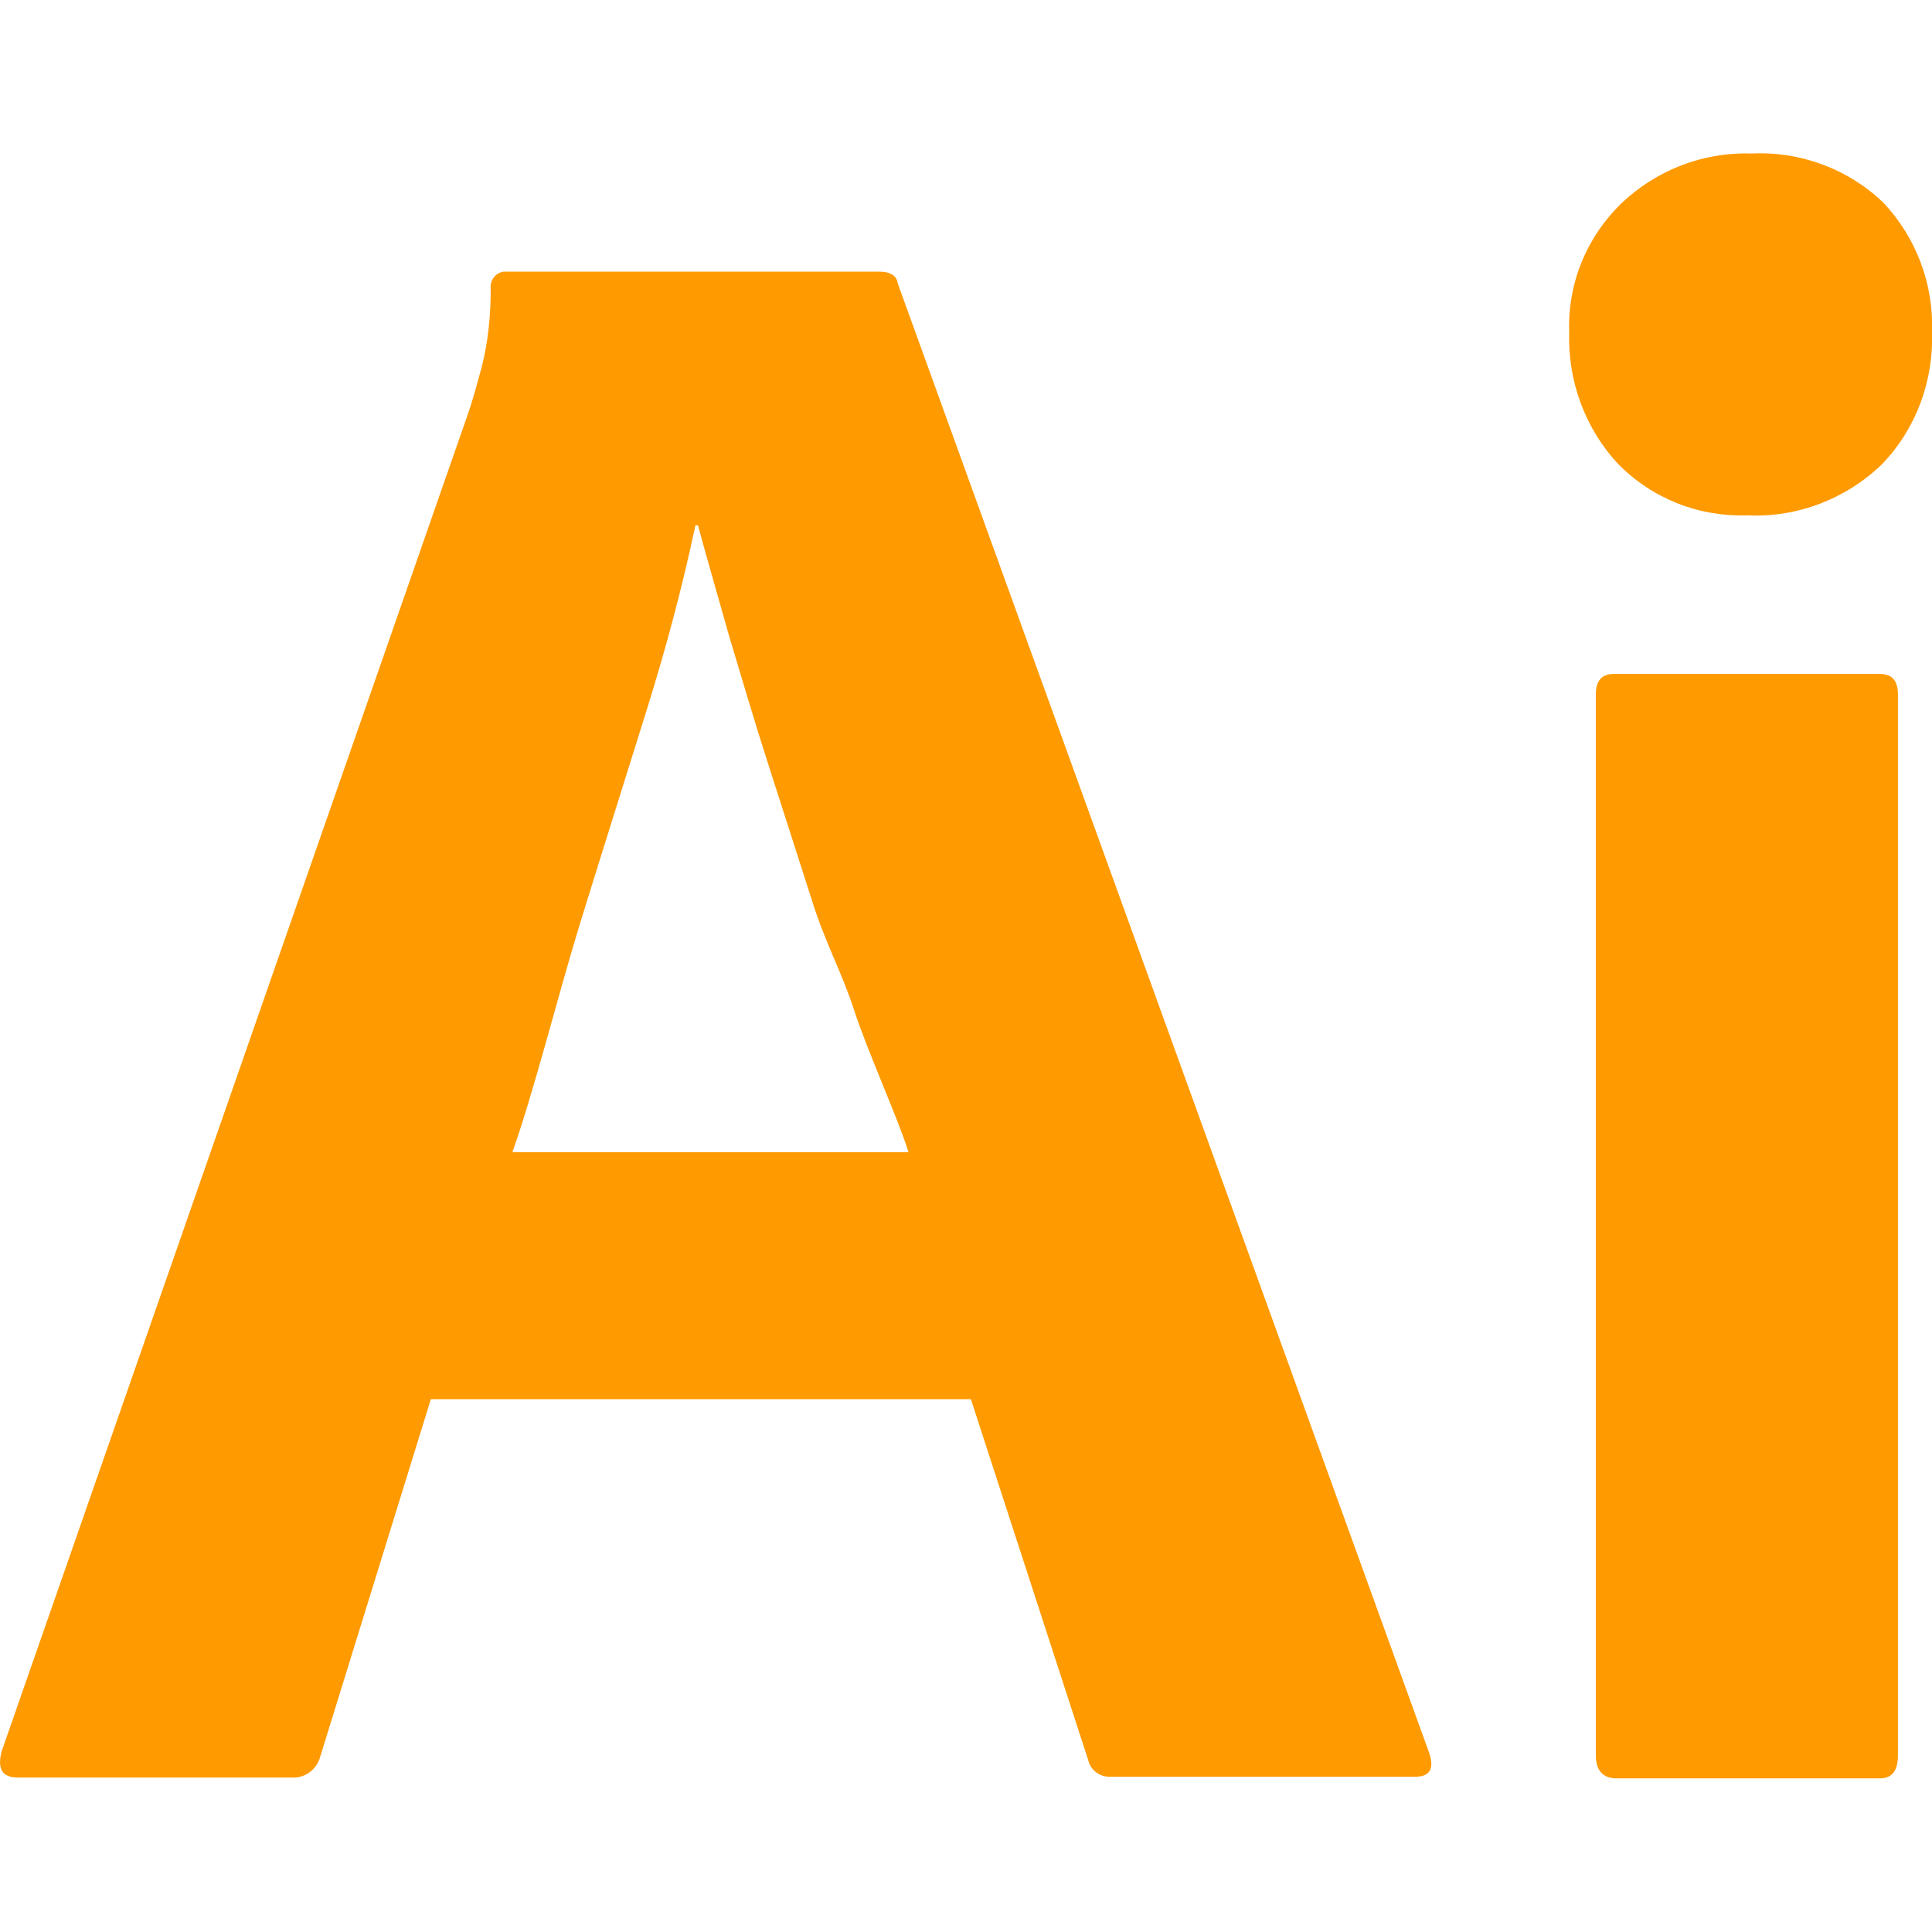 <?xml version="1.0" encoding="UTF-8" standalone="no"?>
<!-- Generator: Adobe Illustrator 25.0.0, SVG Export Plug-In . SVG Version: 6.00 Build 0)  -->

<svg
   version="1.1"
   id="Layer_1"
   x="0px"
   y="0px"
   viewBox="0 0 300 300"
   xml:space="preserve"
   sodipodi:docname="ai.svg"
   width="300"
   height="300"
   inkscape:version="1.2 (dc2aedaf03, 2022-05-15)"
   xmlns:inkscape="http://www.inkscape.org/namespaces/inkscape"
   xmlns:sodipodi="http://sodipodi.sourceforge.net/DTD/sodipodi-0.dtd"
   xmlns="http://www.w3.org/2000/svg"
   xmlns:svg="http://www.w3.org/2000/svg"><defs
   id="defs2661">
	
	
	
</defs><sodipodi:namedview
   id="namedview2659"
   pagecolor="#505050"
   bordercolor="#ffffff"
   borderopacity="1"
   inkscape:showpageshadow="0"
   inkscape:pageopacity="0"
   inkscape:pagecheckerboard="1"
   inkscape:deskcolor="#505050"
   showgrid="false"
   inkscape:zoom="0.6675088"
   inkscape:cx="329.58367"
   inkscape:cy="370.78163"
   inkscape:window-width="1393"
   inkscape:window-height="1236"
   inkscape:window-x="2120"
   inkscape:window-y="472"
   inkscape:window-maximized="0"
   inkscape:current-layer="Layer_1" />
<style
   type="text/css"
   id="style2652">
	.st0{fill:#330000;}
	.st1{fill:#FF9A00;}
</style>
<g
   id="g368"
   transform="matrix(1.831,0,0,1.818,-117.105,-114.692)"><path
     id="_30"
     class="st1"
     d="m 146.295,182.596 h -45.801 l -9.386,30.55 c -0.282,1.058 -1.27,1.834 -2.399,1.764 H 65.49 c -1.341,0 -1.764,-0.706 -1.411,-2.187 L 103.599,98.565 c 0.423,-1.199 0.776,-2.54 1.2,-4.092 0.565,-2.187 0.776,-4.516 0.776,-6.773 -0.071,-0.635 0.353,-1.27 1.059,-1.411 0.141,0 0.212,0 0.353,0 h 31.546 c 0.917,0 1.482,0.353 1.553,0.988 l 45.095,125.588 c 0.423,1.341 0,1.976 -1.2,1.976 h -25.759 c -0.917,0.07 -1.764,-0.494 -1.976,-1.411 z m -38.885,-21.096 h 33.592 c -0.776,-2.611 -3.529,-8.749 -4.587,-12.065 -1.059,-3.316 -2.541,-5.927 -3.67,-9.666 -1.2,-3.739 -2.399,-7.549 -3.599,-11.289 -1.2,-3.739 -2.258,-7.408 -3.317,-10.936 -0.988,-3.528 -1.905,-6.703 -2.682,-9.595 h -0.212 c -1.129,5.362 -2.541,10.654 -4.164,15.875 -1.835,5.927 -3.74,11.994 -5.646,18.203 -1.905,6.279 -3.881,14.252 -5.716,19.473 z"
     style="stroke-width:0.706" /><path
     id="_31"
     class="st1"
     d="m 212.138,107.103 c -4.093,0.141 -8.045,-1.411 -10.939,-4.374 -2.823,-3.034 -4.305,-7.126 -4.164,-11.289 -0.141,-4.163 1.482,-8.114 4.446,-11.007 2.964,-2.822 6.916,-4.374 11.009,-4.233 4.164,-0.212 8.257,1.341 11.221,4.233 2.752,2.963 4.234,6.914 4.093,11.007 0.141,4.163 -1.341,8.255 -4.234,11.289 -3.035,2.963 -7.198,4.586 -11.433,4.374 z m -12.844,105.903 v -90.593 c 0,-1.199 0.494,-1.764 1.553,-1.764 h 22.512 c 1.059,0 1.553,0.564 1.553,1.764 v 90.593 c 0,1.341 -0.494,1.976 -1.553,1.976 h -22.301 c -1.129,0 -1.764,-0.635 -1.764,-1.976 z"
     style="stroke-width:0.706" /></g>
<style
   type="text/css"
   id="style2652-5">
	.st0{fill:#330000;}
	.st1{fill:#FF9A00;}
</style></svg>
